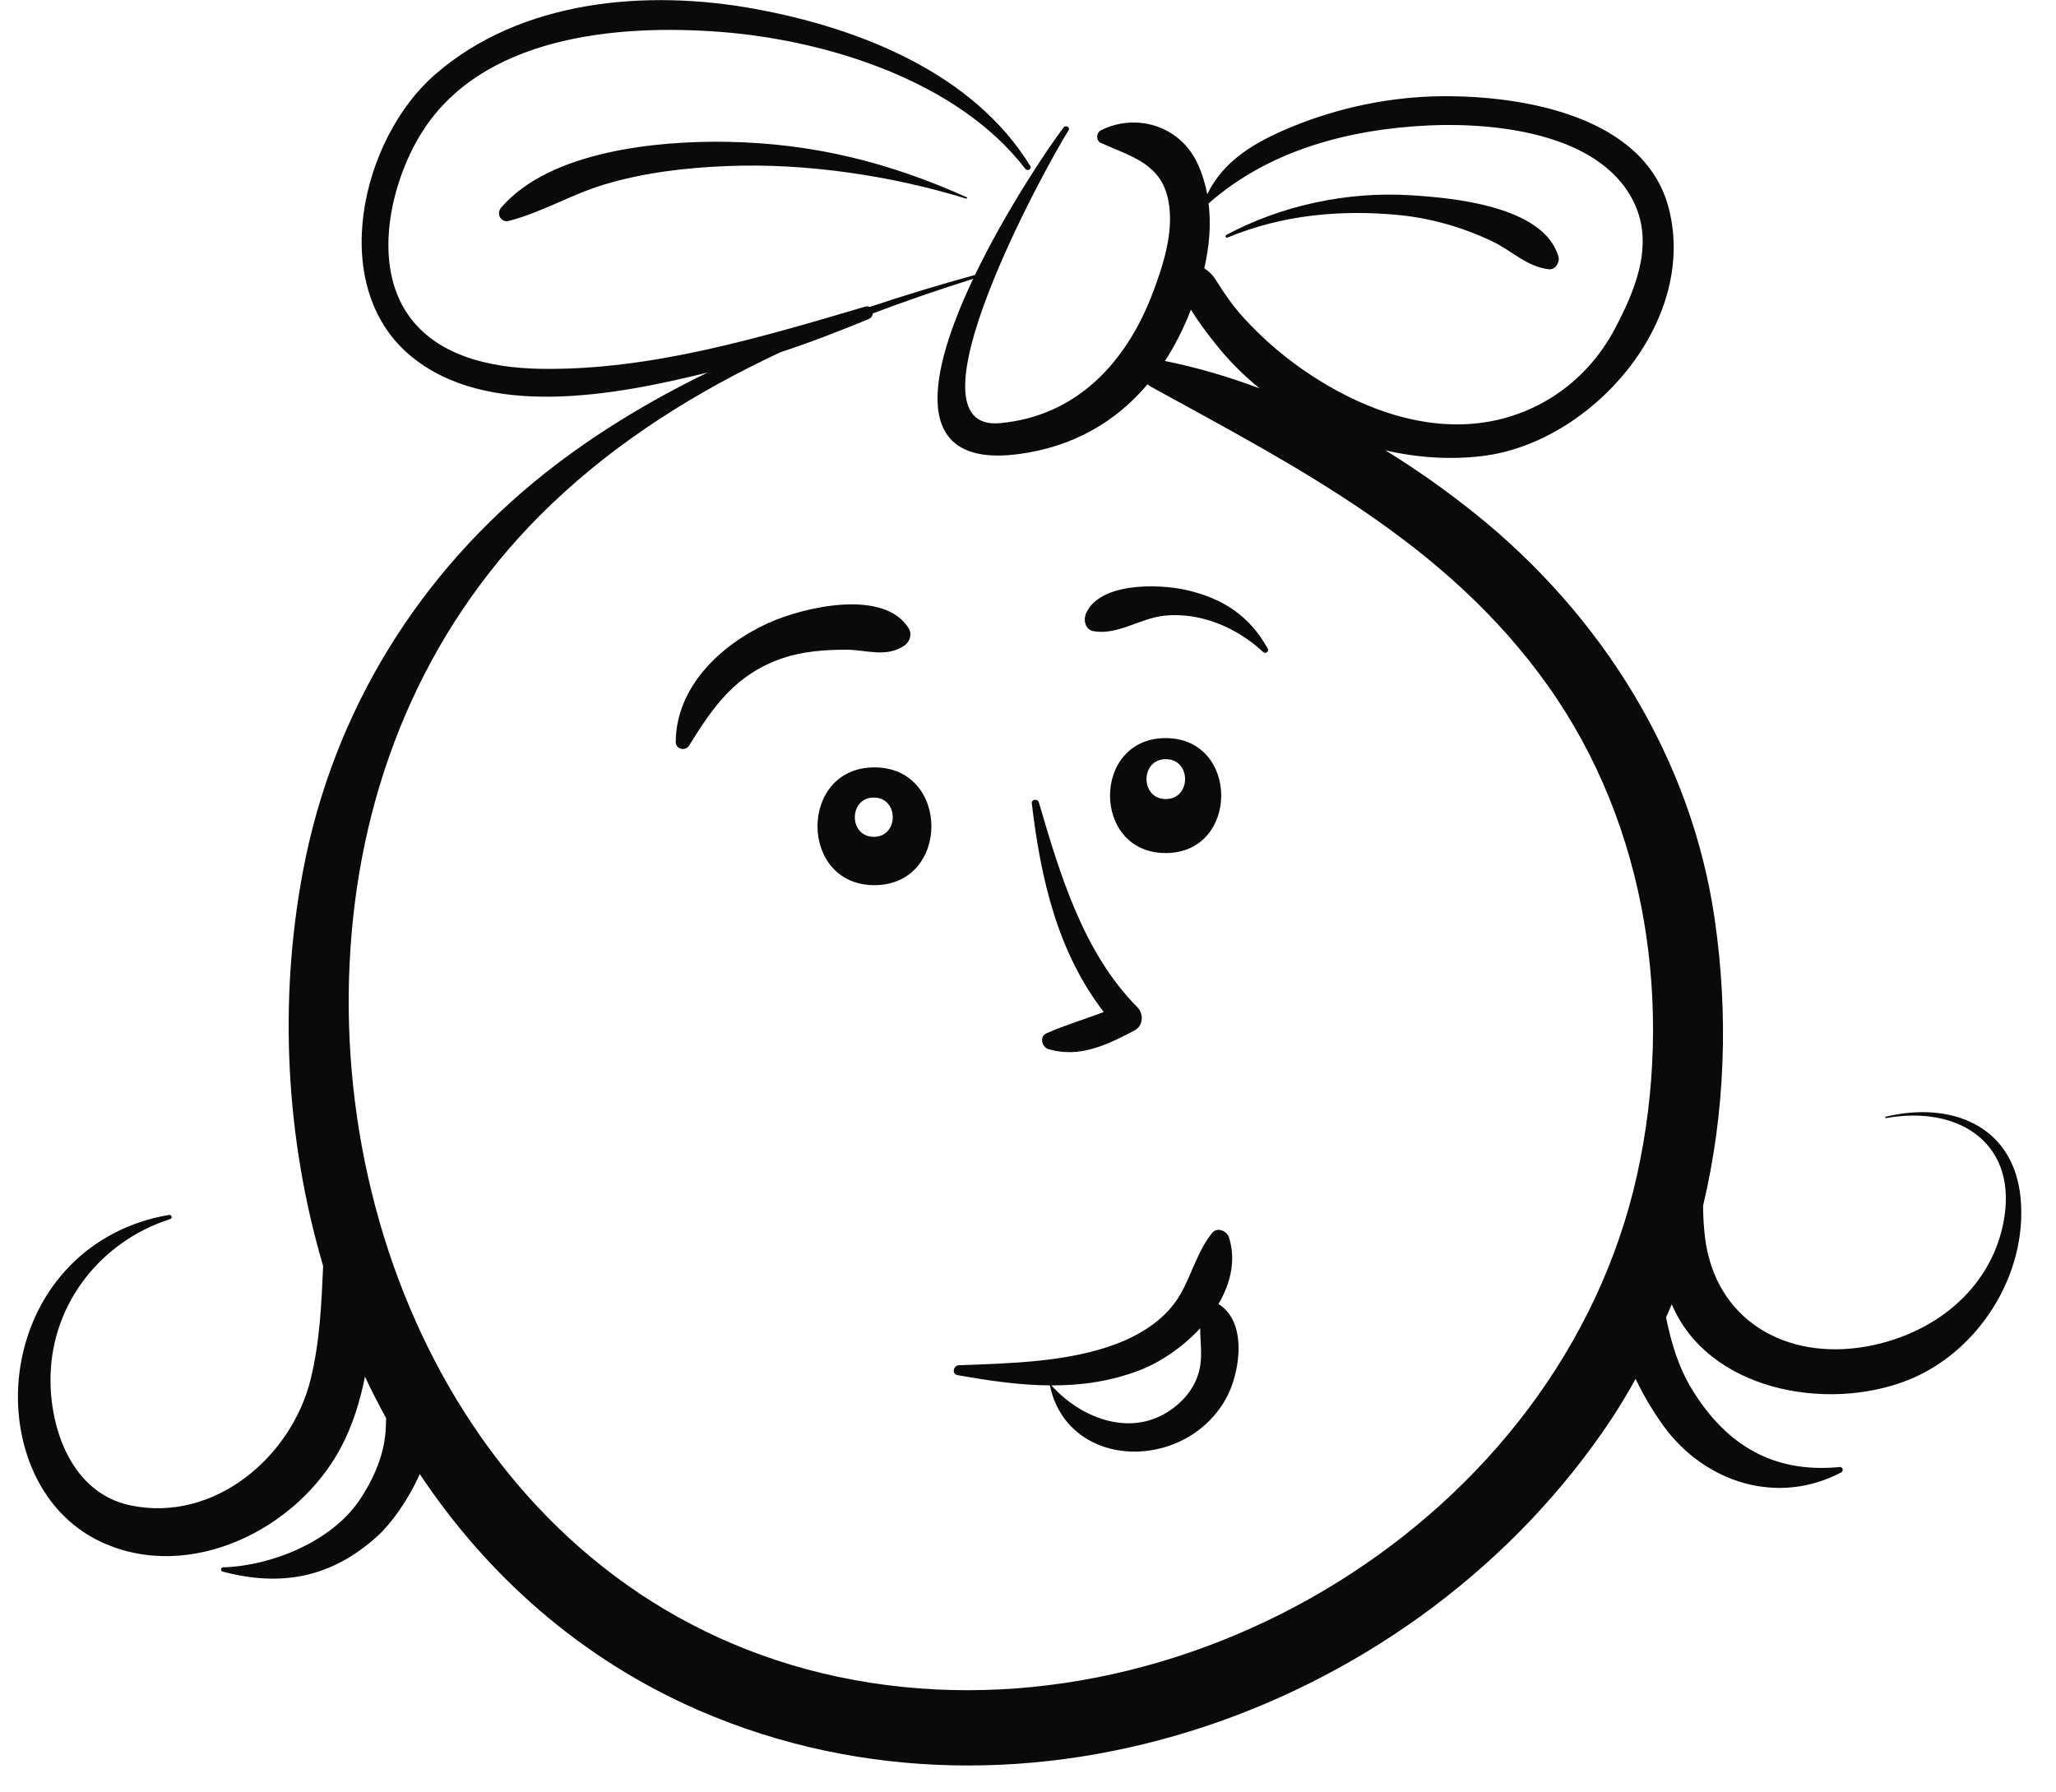 <?xml version="1.0" encoding="UTF-8"?>
<svg width="70px" height="61px" viewBox="0 0 70 61" version="1.1" xmlns="http://www.w3.org/2000/svg" xmlns:xlink="http://www.w3.org/1999/xlink">
    <title>Group 77</title>
    <g id="Page-1" stroke="none" stroke-width="1" fill="none" fill-rule="evenodd">
        <g id="vectorstock_1327683" transform="translate(-308, -11)" fill="#0A0B09">
            <g id="Group-77" transform="translate(308.61, 11.004)">
                <path d="M55.13,39.981 C52.53,51.746 39.576,59.555 27.923,57.086 C16.363,54.639 10.408,42.86 11.361,31.78 C11.839,26.196 14.084,21.064 18.145,17.18 C20.434,14.987 23.116,13.321 25.967,11.986 C26.983,11.655 27.973,11.266 28.96,10.862 C29.053,10.822 29.098,10.747 29.107,10.667 C30.236,10.24 31.379,9.849 32.524,9.488 C31.019,12.656 30.312,15.944 34.057,15.458 C35.939,15.212 37.389,14.348 38.461,13.079 C38.493,13.108 38.527,13.134 38.57,13.159 C43.648,15.952 48.646,18.495 52.095,23.348 C55.494,28.132 56.383,34.311 55.13,39.981 Z M39.939,10.539 C40.192,10.958 40.49,11.348 40.794,11.729 C41.227,12.275 41.727,12.773 42.271,13.217 C41.222,12.825 40.149,12.507 39.052,12.286 C39.401,11.753 39.693,11.164 39.939,10.539 Z M40.539,6.923 C42.597,5.103 45.342,4.39 48.044,4.266 C50.366,4.162 54.056,4.55 55.095,7.056 C55.673,8.453 55.02,9.963 54.366,11.198 C53.358,13.105 51.479,14.327 49.332,14.436 C47.44,14.533 45.594,13.794 44.036,12.776 C43.183,12.217 42.41,11.56 41.722,10.804 C41.366,10.413 41.068,9.982 40.79,9.535 C40.65,9.315 40.528,9.223 40.392,9.129 C40.56,8.404 40.628,7.652 40.539,6.923 Z M68.186,40.801 C67.956,38.303 65.803,37.483 63.591,38.017 C63.56,38.025 63.576,38.069 63.604,38.064 C66.134,37.609 68.151,38.973 67.589,41.676 C67.112,43.971 65.154,45.441 62.943,45.838 C60.175,46.332 57.785,44.924 57.44,42.129 C57.397,41.773 57.377,41.414 57.373,41.054 C58.129,37.878 58.244,34.547 57.769,31.285 C56.974,25.798 53.912,20.938 49.627,17.495 C48.655,16.716 47.629,15.985 46.557,15.328 C47.642,15.58 48.766,15.656 49.87,15.521 C53.575,15.068 57.195,10.961 56.21,7.102 C55.403,3.938 51.222,3.251 48.501,3.272 C46.753,3.284 44.982,3.652 43.367,4.316 C42.125,4.829 41.055,5.451 40.493,6.609 C40.424,6.25 40.318,5.898 40.161,5.559 C39.57,4.284 38.078,3.823 36.865,4.436 C36.711,4.517 36.7,4.785 36.865,4.859 C37.791,5.281 38.804,5.524 39.115,6.603 C39.425,7.686 39.025,8.946 38.642,9.957 C37.751,12.316 36.063,14.161 33.438,14.403 C30.018,14.721 35.001,5.647 35.769,4.436 C35.839,4.329 35.674,4.241 35.6,4.338 C35.044,5.071 33.637,7.173 32.586,9.356 C31.392,9.687 30.192,10.048 28.999,10.447 C28.957,10.427 28.905,10.418 28.844,10.437 C25.286,11.486 21.528,12.616 17.79,12.553 C16.067,12.523 14.131,12.111 13.172,10.539 C12.117,8.805 12.71,6.237 13.687,4.611 C15.727,1.214 20.414,0.808 23.956,1.085 C27.561,1.37 32.005,2.754 34.295,5.741 C34.37,5.839 34.534,5.753 34.464,5.642 C32.503,2.455 28.614,0.945 25.093,0.299 C21.408,-0.377 17.122,-0.018 14.193,2.541 C11.686,4.728 10.516,9.735 13.368,12.11 C15.955,14.264 20.268,13.476 23.479,12.68 C21.522,13.635 19.657,14.753 17.958,16.096 C13.646,19.507 10.731,24.228 9.708,29.639 C8.869,34.087 9.115,38.773 10.392,43.1 C10.335,44.394 10.279,45.673 9.97,46.942 C9.322,49.601 6.681,51.851 3.824,51.248 C1.839,50.829 1.07,48.644 1.111,46.841 C1.165,44.35 2.846,42.25 5.181,41.503 C5.274,41.474 5.234,41.346 5.141,41.361 C2.453,41.815 0.527,43.814 0.086,46.492 C-0.296,48.832 0.597,51.471 2.862,52.507 C5.886,53.894 9.548,52.036 11.002,49.269 C11.399,48.518 11.649,47.701 11.816,46.867 C12.04,47.347 12.283,47.816 12.536,48.282 C12.533,48.366 12.53,48.452 12.528,48.544 C12.505,49.466 12.128,50.331 11.621,51.083 C10.665,52.492 8.62,53.31 6.989,53.359 C6.907,53.361 6.887,53.48 6.969,53.503 C8.972,54.036 10.684,53.705 12.233,52.303 C12.72,51.862 13.295,51.058 13.681,50.183 C15.984,53.638 19.161,56.482 23.189,58.232 C34.291,63.051 47.725,58.162 54.262,48.297 C54.553,47.853 54.824,47.4 55.078,46.943 C55.356,47.527 55.686,48.073 56.029,48.547 C57.45,50.498 59.935,51.26 62.083,50.124 C62.165,50.081 62.13,49.934 62.034,49.943 C59.77,50.167 58.158,49.197 56.997,47.299 C56.533,46.538 56.287,45.706 56.114,44.85 C56.178,44.702 56.246,44.552 56.309,44.402 C57.538,47.321 61.547,48.075 64.315,46.998 C66.741,46.054 68.425,43.396 68.186,40.801 L68.186,40.801 Z" id="Fill-354"></path>
                <path d="M32.306,6.714 C29.668,5.524 27.068,4.878 24.166,4.825 C21.783,4.782 18.112,5.131 16.45,7.067 C16.28,7.267 16.439,7.587 16.712,7.517 C17.831,7.231 18.831,6.62 19.944,6.284 C21.308,5.871 22.746,5.704 24.166,5.649 C26.828,5.543 29.745,5.975 32.286,6.759 C32.313,6.767 32.33,6.725 32.306,6.714" id="Fill-355"></path>
                <path d="M52.449,8.731 C51.951,7.015 48.856,6.728 47.386,6.642 C45.252,6.513 43.017,6.989 41.137,7.997 C41.09,8.023 41.124,8.109 41.178,8.086 C43.031,7.313 45.032,7.125 47.021,7.318 C48.119,7.426 49.21,7.741 50.205,8.217 C50.876,8.541 51.363,9.07 52.119,9.164 C52.343,9.192 52.507,8.927 52.449,8.731" id="Fill-356"></path>
                <path d="M40.256,46.479 C40.151,47.168 39.71,47.715 39.135,48.075 C37.795,48.918 36.145,48.242 35.189,47.165 C36.203,47.167 37.205,47.03 38.206,46.643 C38.897,46.375 39.656,45.864 40.254,45.218 C40.249,45.627 40.32,46.041 40.256,46.479 Z M40.876,44.392 C41.29,43.689 41.477,42.901 41.232,42.123 C41.161,41.902 40.83,41.762 40.66,41.973 C40.17,42.577 39.973,43.365 39.588,44.045 C39.117,44.881 38.271,45.42 37.395,45.752 C35.752,46.375 33.769,46.413 32.033,46.479 C31.846,46.484 31.79,46.78 31.986,46.814 C33.046,47.002 34.098,47.158 35.14,47.165 C35.14,47.168 35.138,47.173 35.138,47.178 C35.555,49.156 37.623,49.861 39.389,49.148 C40.261,48.796 41,48.079 41.323,47.189 C41.643,46.313 41.759,44.953 40.876,44.392 L40.876,44.392 Z" id="Fill-357"></path>
                <path d="M39.081,27.201 C38.206,27.201 38.206,25.843 39.081,25.843 C39.957,25.843 39.957,27.201 39.081,27.201 Z M39.077,25.126 C36.551,25.126 36.551,29.04 39.077,29.04 C41.599,29.04 41.599,25.126 39.077,25.126 L39.077,25.126 Z" id="Fill-358"></path>
                <path d="M29.14,28.487 C28.279,28.487 28.279,27.151 29.14,27.151 C30,27.151 30,28.487 29.14,28.487 Z M29.161,26.123 C26.577,26.123 26.577,30.133 29.161,30.133 C31.748,30.133 31.748,26.123 29.161,26.123 L29.161,26.123 Z" id="Fill-359"></path>
                <path d="M30.325,21.384 C29.478,20.021 26.732,20.669 25.538,21.213 C23.924,21.949 22.409,23.383 22.396,25.256 C22.394,25.505 22.727,25.585 22.851,25.381 C23.694,24.016 24.456,22.944 26.041,22.403 C26.732,22.17 27.473,22.117 28.198,22.117 C28.91,22.119 29.533,22.394 30.167,21.986 C30.364,21.858 30.456,21.594 30.325,21.384" id="Fill-360"></path>
                <path d="M42.551,22.077 C41.933,20.955 41.002,20.357 39.761,20.08 C38.813,19.869 36.838,19.827 36.369,20.873 C36.268,21.097 36.33,21.432 36.617,21.485 C37.442,21.634 38.203,21.043 39.04,20.957 C40.271,20.832 41.511,21.369 42.397,22.196 C42.48,22.272 42.606,22.176 42.551,22.077" id="Fill-361"></path>
                <path d="M38.122,34.298 C36.272,32.437 35.481,29.772 34.759,27.313 C34.721,27.185 34.503,27.204 34.519,27.345 C34.822,29.905 35.389,32.399 36.968,34.451 C36.319,34.701 35.652,34.896 35.015,35.178 C34.77,35.287 34.861,35.648 35.084,35.715 C36.152,36.03 37.08,35.571 38.021,35.078 C38.307,34.928 38.339,34.518 38.122,34.298" id="Fill-362"></path>
            </g>
        </g>
    </g>
</svg>